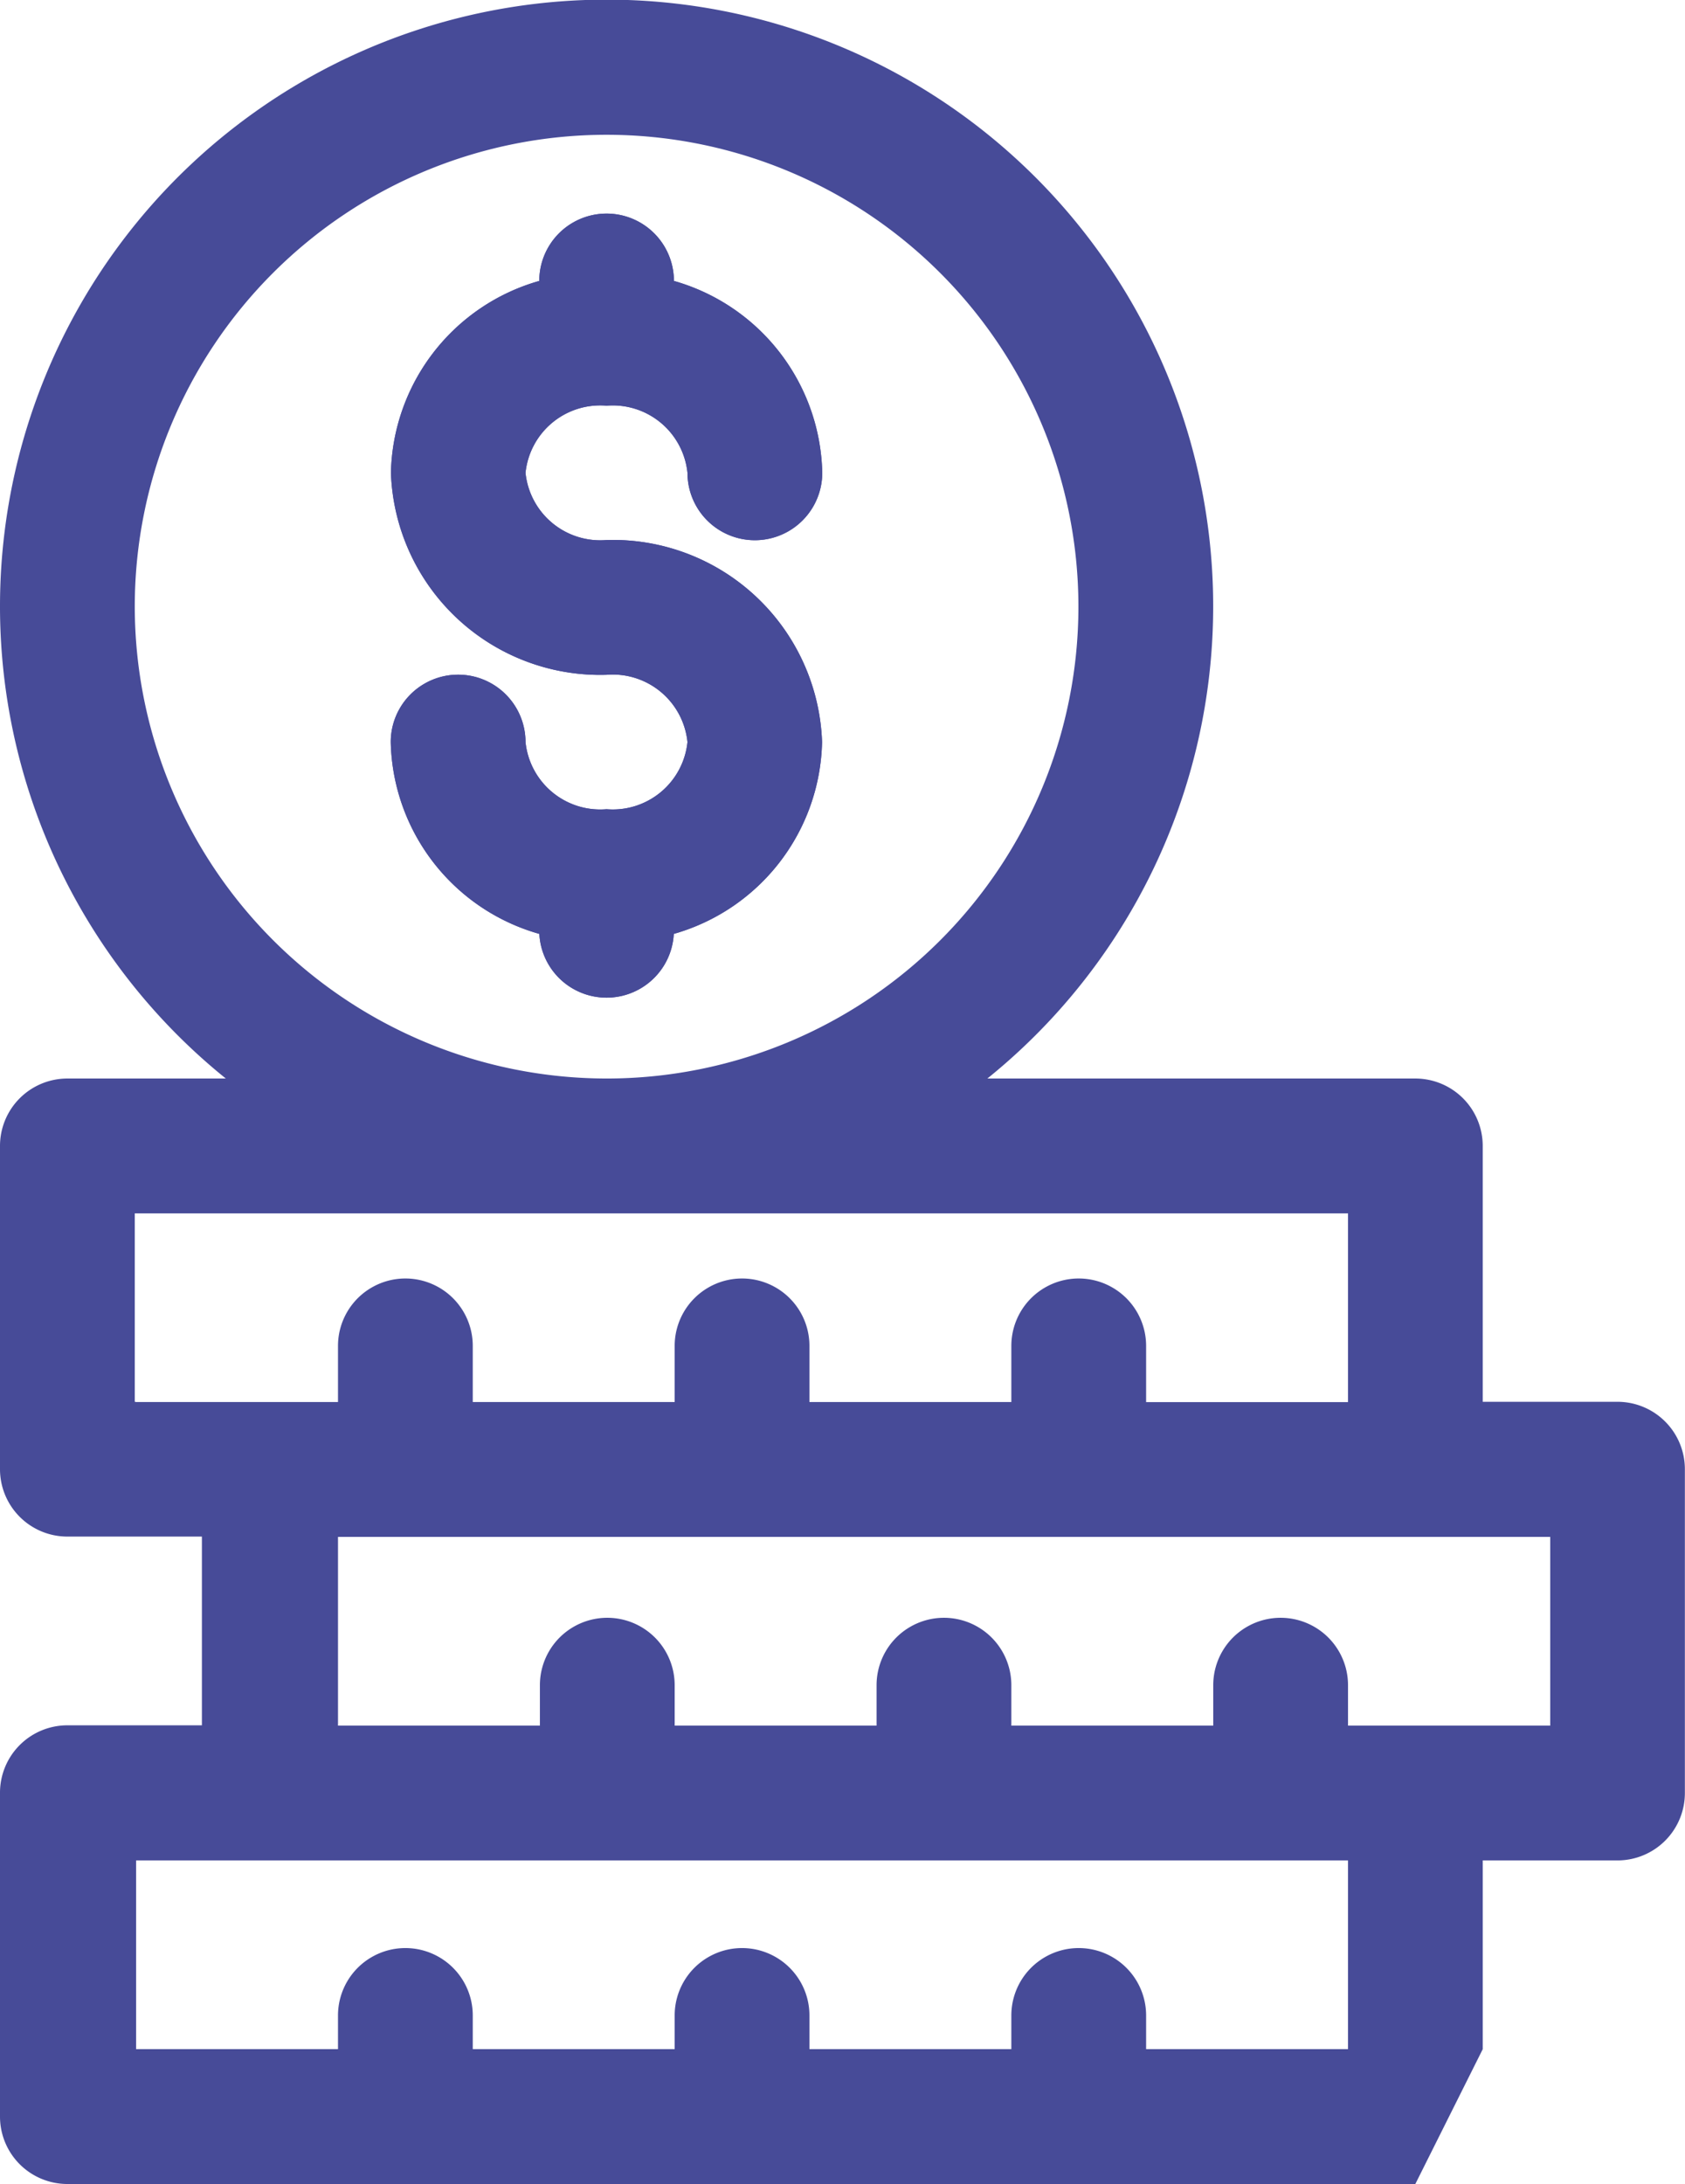 <svg xmlns="http://www.w3.org/2000/svg" width="26.706" height="34.611" viewBox="0 0 26.706 34.611">
  <g id="Group_2592" data-name="Group 2592" transform="translate(-28.81 -1155.075)">
    <path id="Path_1754" data-name="Path 1754" d="M23.5,43.692V40.7h2.136a1.068,1.068,0,0,0,1.068-1.068V34.5a1.068,1.068,0,0,0-1.068-1.068H23.5V29.377a1.068,1.068,0,0,0-1.068-1.068H15.649a9.614,9.614,0,1,0-12.07,0H1.068A1.068,1.068,0,0,0,0,29.377V34.5a1.068,1.068,0,0,0,1.068,1.068H3.2v2.991H1.068A1.068,1.068,0,0,0,0,39.632V44.76a1.068,1.068,0,0,0,1.068,1.068H22.432ZM2.136,20.831a7.478,7.478,0,1,1,7.478,7.478A7.486,7.486,0,0,1,2.136,20.831Zm0,12.6V30.446H21.365v2.991h-3.2v-.891a1.068,1.068,0,0,0-2.136,0v.89h-3.2v-.89a1.068,1.068,0,0,0-2.136,0v.89h-3.2v-.89a1.068,1.068,0,0,0-2.136,0v.89h-3.2ZM21.365,43.691h-3.2v-.534a1.068,1.068,0,0,0-2.136,0v.534h-3.2v-.534a1.068,1.068,0,0,0-2.136,0v.534h-3.2v-.534a1.068,1.068,0,0,0-2.136,0v.534h-3.2V40.7H21.365Zm0-5.127v-.641a1.068,1.068,0,0,0-2.136,0v.641h-3.2v-.641a1.068,1.068,0,0,0-2.136,0v.641h-3.2v-.641a1.068,1.068,0,0,0-2.136,0v.641h-3.2V35.573H24.57v2.991h-3.2Z" transform="translate(28.81 1143.858)" fill="#474b98"/>
    <path id="Path_1755" data-name="Path 1755" d="M4.385,8.818A1.19,1.19,0,0,1,3.1,7.753,1.19,1.19,0,0,1,4.385,6.689,1.19,1.19,0,0,1,5.667,7.753a1.068,1.068,0,1,0,2.136,0A3.234,3.234,0,0,0,5.452,4.712a1.067,1.067,0,0,0-2.134,0A3.234,3.234,0,0,0,.967,7.754a3.319,3.319,0,0,0,3.418,3.2A1.19,1.19,0,0,1,5.667,12.02a1.19,1.19,0,0,1-1.282,1.064A1.19,1.19,0,0,1,3.1,12.02a1.068,1.068,0,1,0-2.136,0A3.234,3.234,0,0,0,3.319,15.06a1.067,1.067,0,0,0,2.131,0A3.234,3.234,0,0,0,7.8,12.02,3.319,3.319,0,0,0,4.385,8.818Z" transform="translate(34.039 1154.815)" fill="#474b98"/>
    <path id="Path_1772" data-name="Path 1772" d="M4.385,8.818A1.19,1.19,0,0,1,3.1,7.753,1.19,1.19,0,0,1,4.385,6.689,1.19,1.19,0,0,1,5.667,7.753a1.068,1.068,0,1,0,2.136,0A3.234,3.234,0,0,0,5.452,4.712a1.067,1.067,0,0,0-2.134,0A3.234,3.234,0,0,0,.967,7.754a3.319,3.319,0,0,0,3.418,3.2A1.19,1.19,0,0,1,5.667,12.02a1.19,1.19,0,0,1-1.282,1.064A1.19,1.19,0,0,1,3.1,12.02a1.068,1.068,0,1,0-2.136,0A3.234,3.234,0,0,0,3.319,15.06a1.067,1.067,0,0,0,2.131,0A3.234,3.234,0,0,0,7.8,12.02,3.319,3.319,0,0,0,4.385,8.818Z" transform="translate(34.039 1154.815)" fill="#474b98"/>
  </g>
</svg>
